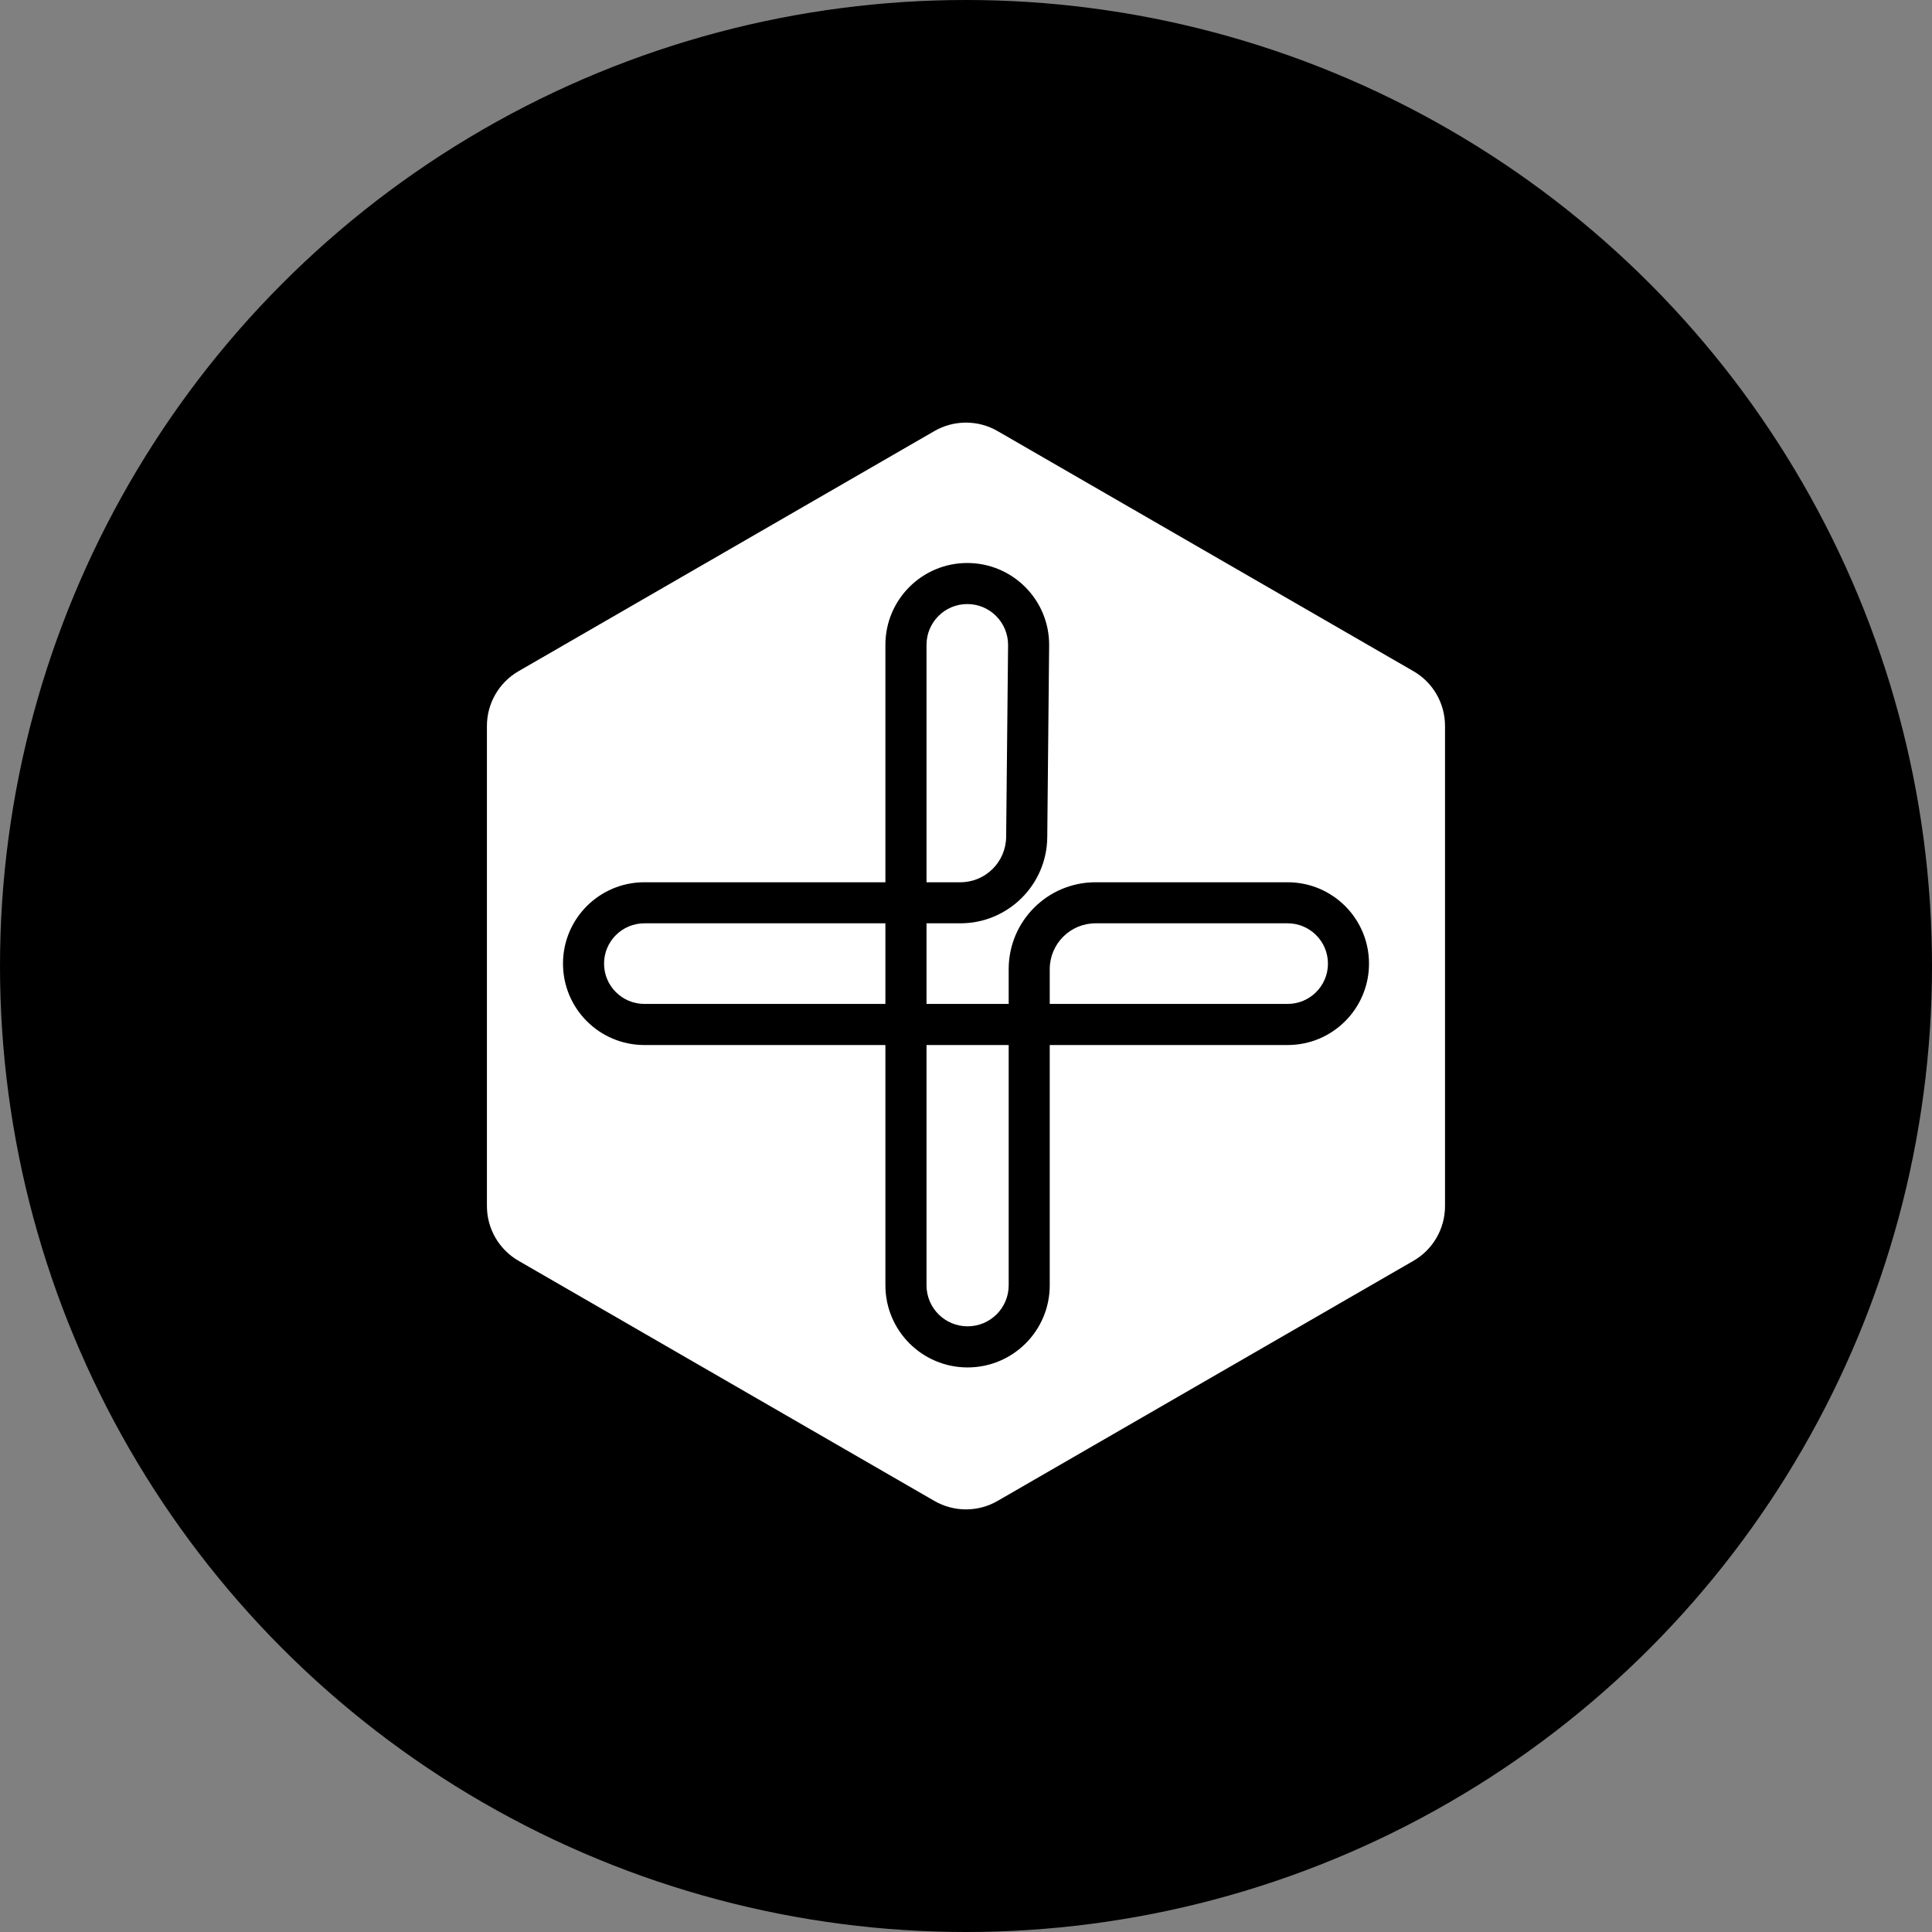 <svg width="32" height="32" viewBox="0 0 32 32" fill="none" xmlns="http://www.w3.org/2000/svg">
<rect x="0" y="0" width="32" height="32" fill="#808080" stroke="none"/>
<circle cx="16" cy="16" r="16" fill="black"/>
<path d="M15.346 10.681C15.346 10.308 15.648 10.005 16.021 10.005C16.397 10.005 16.7 10.312 16.697 10.688L16.665 13.861C16.661 14.277 16.323 14.613 15.906 14.613H15.346V10.681Z" fill="white"/>
<path d="M10.673 15.293H14.665V16.628H10.673C10.304 16.628 10.005 16.329 10.005 15.961C10.005 15.592 10.304 15.293 10.673 15.293Z" fill="white"/>
<path d="M15.346 21.288V17.309H16.707V21.288C16.707 21.664 16.402 21.968 16.026 21.968C15.65 21.968 15.346 21.664 15.346 21.288Z" fill="white"/>
<path d="M21.327 16.628H17.387V16.052C17.387 15.633 17.727 15.293 18.146 15.293H21.327C21.696 15.293 21.995 15.592 21.995 15.961C21.995 16.329 21.696 16.628 21.327 16.628Z" fill="white"/>
<path fill-rule="evenodd" clip-rule="evenodd" d="M16.523 7.14C16.2 6.953 15.8 6.953 15.476 7.14L8.589 11.117C8.265 11.304 8.065 11.649 8.065 12.024V19.977C8.065 20.351 8.265 20.696 8.589 20.883L15.476 24.86C15.8 25.047 16.2 25.047 16.523 24.86L23.411 20.883C23.735 20.696 23.934 20.351 23.934 19.977V12.024C23.934 11.649 23.735 11.304 23.411 11.117L16.523 7.14ZM15.906 15.293H15.346V16.628H16.707V16.052C16.707 15.257 17.351 14.613 18.146 14.613H21.327C22.072 14.613 22.675 15.216 22.675 15.961C22.675 16.705 22.072 17.309 21.327 17.309H17.387V21.288C17.387 22.04 16.778 22.649 16.026 22.649C15.274 22.649 14.665 22.04 14.665 21.288V17.309H10.673C9.928 17.309 9.325 16.705 9.325 15.961C9.325 15.216 9.928 14.613 10.673 14.613H14.665V10.681C14.665 9.932 15.272 9.325 16.021 9.325C16.775 9.325 17.385 9.94 17.377 10.694L17.346 13.868C17.338 14.657 16.696 15.293 15.906 15.293Z" fill="white"/>
</svg>

